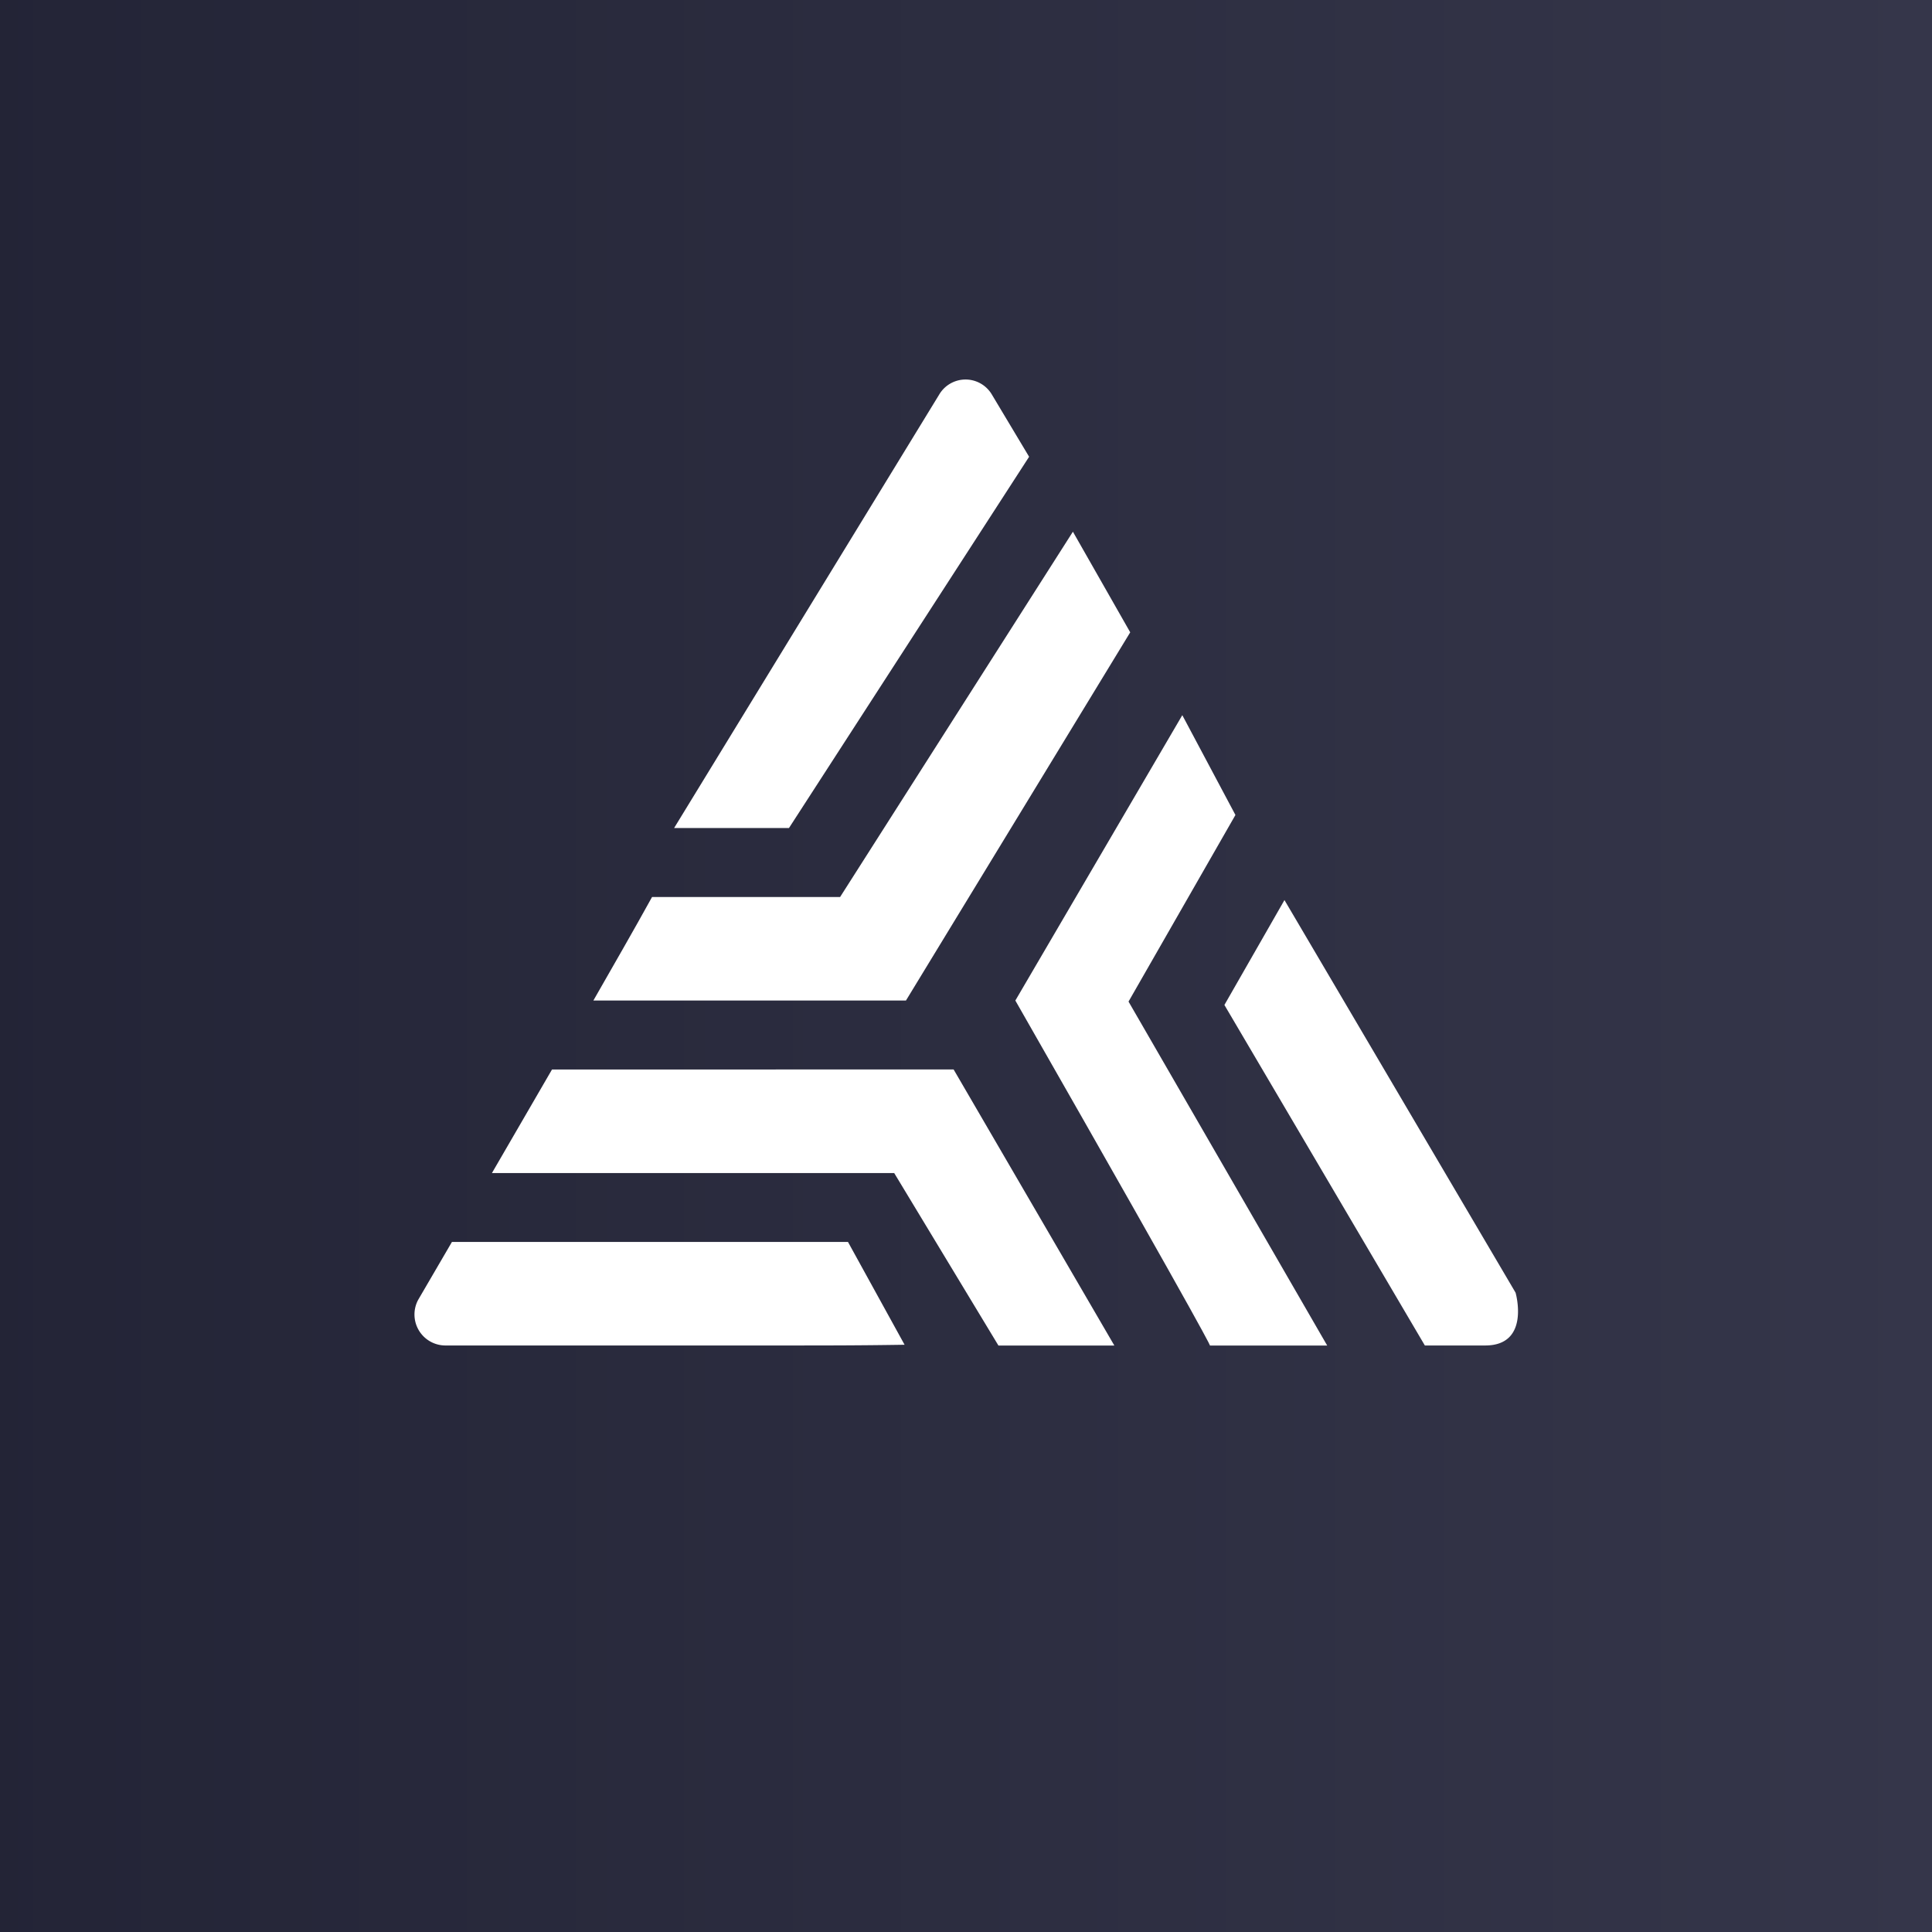 <svg xmlns="http://www.w3.org/2000/svg" width="24" height="24" fill="none" viewBox="0 0 24 24"><rect x="0" y="0" width="24" height="24" fill="#808080" stroke="none"/><g clip-path="url(#a)"><path fill="url(#b)" d="M0 0h24v24H0z"/><path fill="#fff" d="M16.483 16.715H15.03s.129.17-2.417-4.286l2.074-3.545.66 1.24-1.328 2.318 2.468 4.273zm-3.155-10.11.712 1.25-2.786 4.574H7.371c.245-.429.502-.874.729-1.286h2.336zm-1.482 6.68 1.997 3.43h-1.44l-1.295-2.143H6.111l.746-1.286z"/><path fill="#fff" d="M9.793 16.714H5.529a.385.385 0 0 1-.335-.566l.42-.72h4.92l.703 1.277c-.557.009-.986.009-1.44.009zm9.034-.656s.189.656-.377.656h-.75l-2.49-4.23.746-1.303zM11.666 4.903a.38.38 0 0 1 .651-.009l.467.78-2.983 4.612H8.374z"/></g><defs><linearGradient id="b" x1="-1.611" x2="24" y1="12" y2="12" gradientUnits="userSpaceOnUse"><stop stop-color="#222335"/><stop offset="1" stop-color="#35364A"/></linearGradient><clipPath id="a"><path fill="#fff" d="M0 0h24v24H0z"/></clipPath></defs></svg>